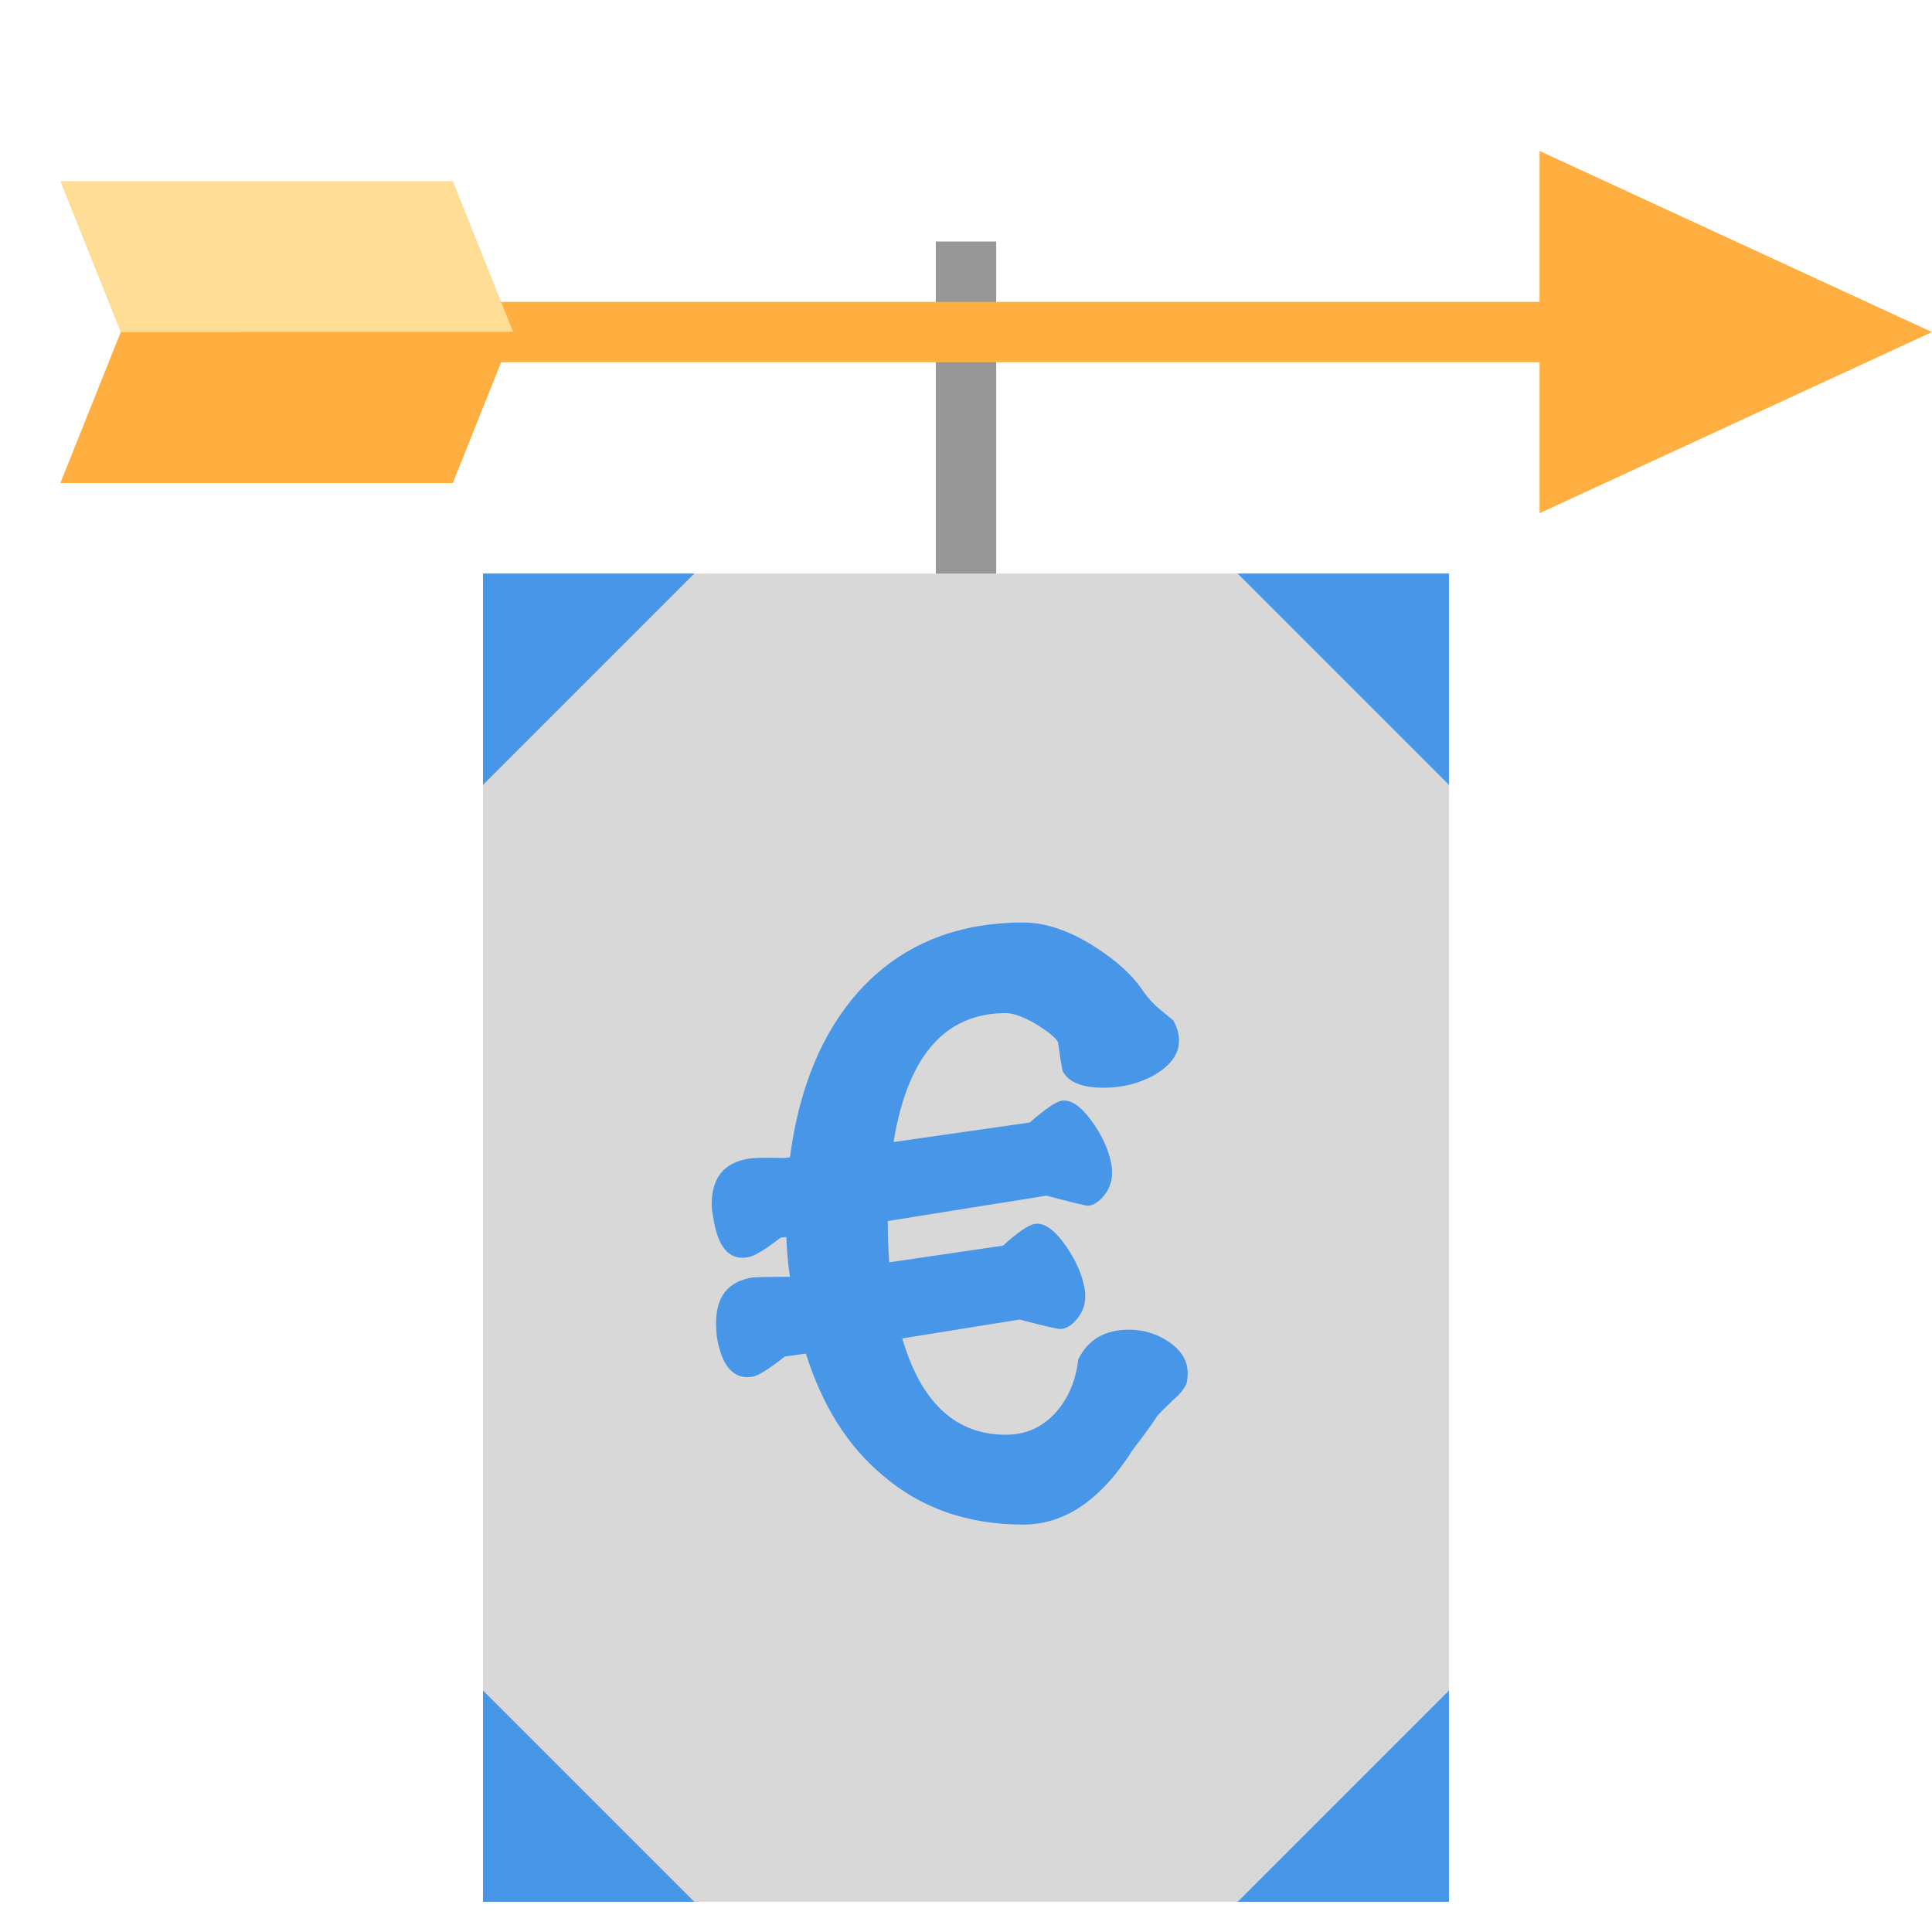 <svg xmlns="http://www.w3.org/2000/svg" width="64" height="64" viewBox="0 0 64 64">
  <g fill="none" fill-rule="evenodd">
    <path stroke="#979797" stroke-linecap="square" stroke-width="2" d="M32,9 L32,29"/>
    <rect width="32" height="44" x="16" y="19" fill="#D8D8D8"/>
    <polygon fill="#4796E7" points="16 19 23 19 16 26"/>
    <polygon fill="#4796E7" points="41 19 48 19 41 26" transform="matrix(-1 0 0 1 89 0)"/>
    <polygon fill="#4796E7" points="16 56 23 56 16 63" transform="matrix(1 0 0 -1 0 119)"/>
    <polygon fill="#4796E7" points="41 56 48 56 41 63" transform="rotate(180 44.5 59.5)"/>
    <path stroke="#FFAF40" stroke-linecap="square" stroke-width="2" d="M9,11 L51.012,11"/>
    <polygon fill="#FFDD95" points="2 6 15 6 17 11 4 11"/>
    <polygon fill="#FFAF40" points="2 11 15 11 17 16 4 16" transform="matrix(1 0 0 -1 0 27)"/>
    <polygon fill="#FFAF40" points="64 11 51 17 51 5"/>
    <path fill="#4796E7" d="M36.056,39.944 C35.976,39.944 35.512,39.832 34.664,39.608 L29.408,40.448 C29.408,40.912 29.424,41.368 29.456,41.816 L33.224,41.264 C33.72,40.816 34.072,40.576 34.28,40.544 C34.584,40.496 34.916,40.724 35.276,41.228 C35.636,41.732 35.856,42.232 35.936,42.728 C35.984,43.064 35.92,43.356 35.744,43.604 C35.568,43.852 35.376,43.992 35.168,44.024 C35.088,44.04 34.624,43.936 33.776,43.712 L29.888,44.336 C30.512,46.464 31.656,47.528 33.32,47.528 C33.992,47.528 34.552,47.272 35,46.76 C35.4,46.296 35.64,45.72 35.72,45.032 C36.04,44.376 36.6,44.048 37.4,44.048 C37.896,44.048 38.344,44.188 38.744,44.468 C39.144,44.748 39.344,45.088 39.344,45.488 C39.344,45.584 39.336,45.68 39.32,45.776 C39.272,45.952 39.12,46.152 38.864,46.376 C38.576,46.648 38.4,46.824 38.336,46.904 C38.208,47.112 37.936,47.488 37.52,48.032 C36.48,49.68 35.272,50.504 33.896,50.504 C32.056,50.504 30.504,49.96 29.24,48.872 C28.088,47.912 27.24,46.568 26.696,44.84 L26,44.936 C25.472,45.352 25.112,45.576 24.92,45.608 C24.296,45.704 23.904,45.256 23.744,44.264 C23.728,44.104 23.72,43.96 23.72,43.832 C23.72,42.952 24.12,42.448 24.92,42.32 C25.08,42.304 25.472,42.296 26.096,42.296 L26.168,42.296 C26.104,41.864 26.064,41.424 26.048,40.976 L25.856,41 C25.344,41.4 24.984,41.616 24.776,41.648 C24.152,41.76 23.768,41.312 23.624,40.304 C23.592,40.16 23.576,40.024 23.576,39.896 C23.576,39.016 23.984,38.512 24.8,38.384 C24.944,38.352 25.336,38.344 25.976,38.36 L26.168,38.336 C26.472,36.032 27.232,34.2 28.448,32.84 C29.824,31.32 31.64,30.56 33.896,30.56 C34.632,30.56 35.416,30.824 36.248,31.352 C36.952,31.8 37.472,32.264 37.808,32.744 C37.984,33.016 38.2,33.256 38.456,33.464 C38.712,33.672 38.848,33.784 38.864,33.8 C38.992,34.024 39.056,34.248 39.056,34.472 C39.056,34.92 38.776,35.304 38.216,35.624 C37.72,35.896 37.168,36.032 36.56,36.032 C35.856,36.032 35.408,35.856 35.216,35.504 C35.184,35.44 35.128,35.112 35.048,34.52 C34.968,34.376 34.736,34.184 34.352,33.944 C33.92,33.688 33.576,33.56 33.32,33.56 C31.304,33.56 30.064,34.984 29.6,37.832 L34.112,37.184 C34.624,36.736 34.976,36.496 35.168,36.464 C35.472,36.416 35.804,36.64 36.164,37.136 C36.524,37.632 36.744,38.128 36.824,38.624 C36.872,38.976 36.808,39.276 36.632,39.524 C36.456,39.772 36.264,39.912 36.056,39.944 Z"/>
  </g>
</svg>

